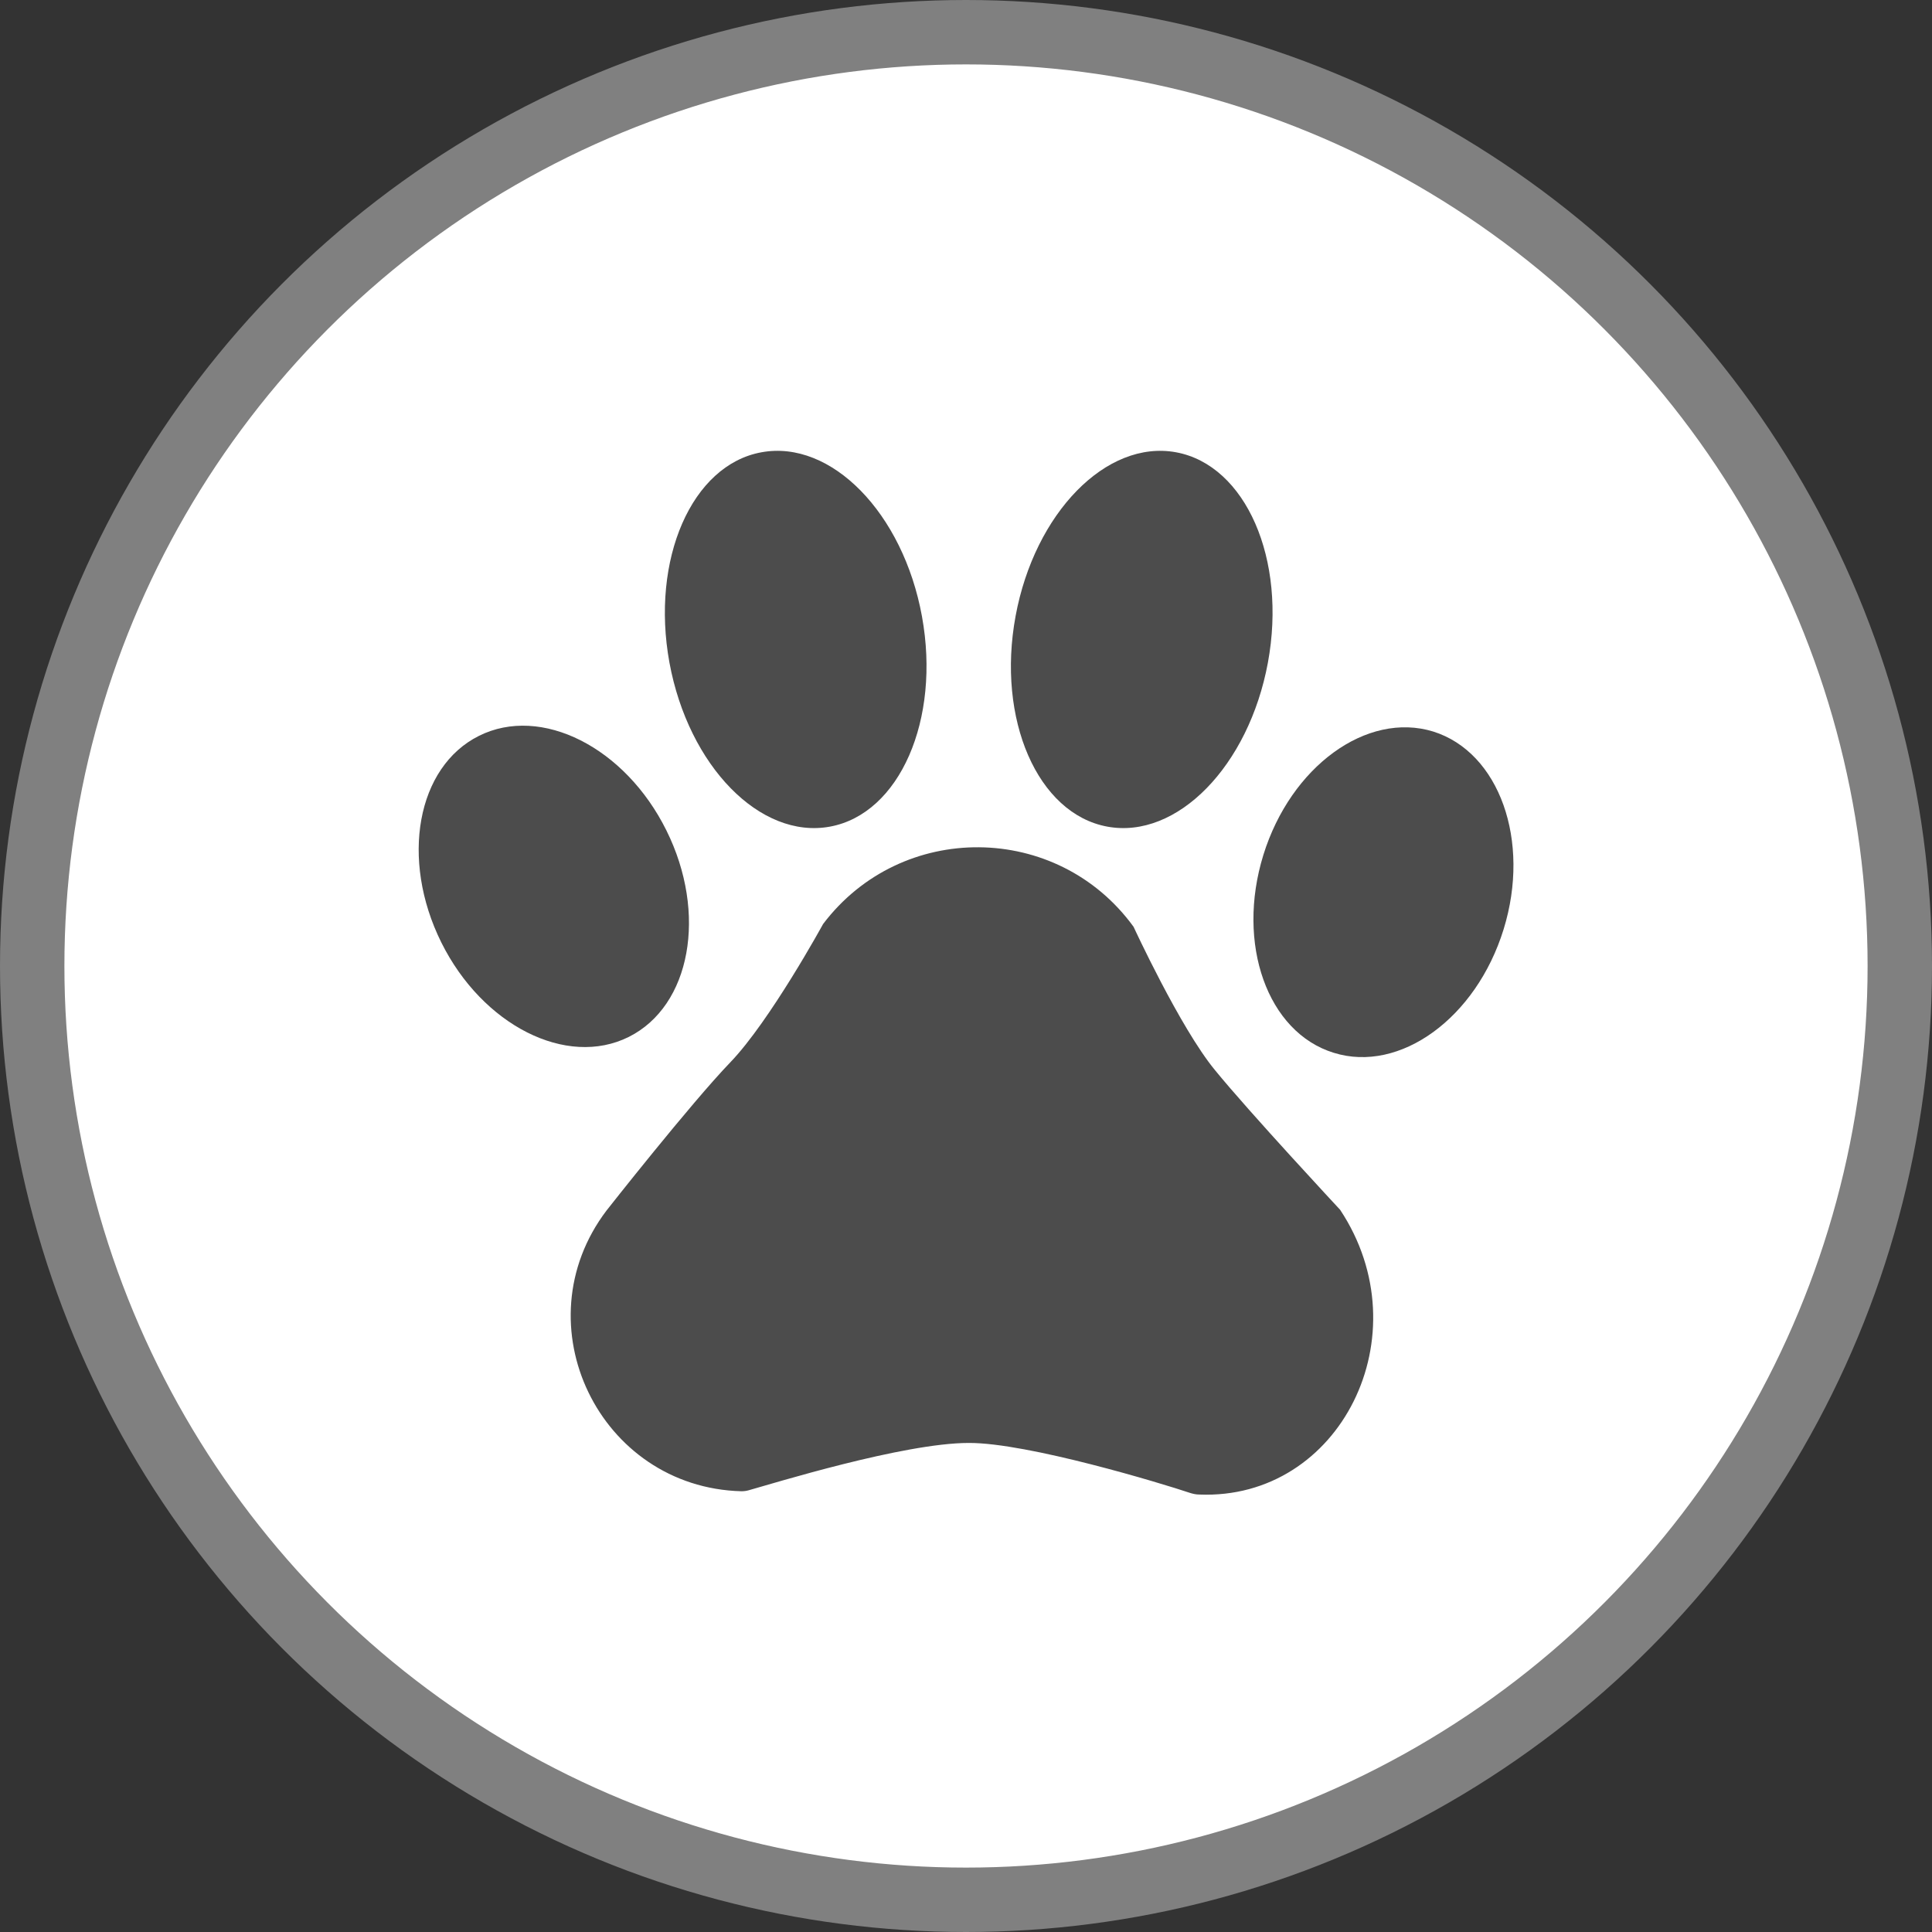 <?xml version="1.0" encoding="UTF-8" standalone="no"?>
<!-- Created with Inkscape (http://www.inkscape.org/) -->

<svg
   xmlns:dc="http://purl.org/dc/elements/1.1/"
   xmlns:cc="http://creativecommons.org/ns#"
   xmlns:rdf="http://www.w3.org/1999/02/22-rdf-syntax-ns#"
   xmlns:svg="http://www.w3.org/2000/svg"
   xmlns="http://www.w3.org/2000/svg"
   xmlns:xlink="http://www.w3.org/1999/xlink"
   xmlns:sodipodi="http://sodipodi.sourceforge.net/DTD/sodipodi-0.dtd"
   xmlns:inkscape="http://www.inkscape.org/namespaces/inkscape"
   width="30px"
   height="30px"
   version="1.1"
   id="svg8"
   inkscape:version="0.92.4 5da689c313, 2019-01-14"
   sodipodi:docname="container.svg">
  <rect width="100%" height="100%" fill="#333333" stroke="none"/>
  <defs
     id="defs2" />
  <sodipodi:namedview
     id="base"
     pagecolor="#ffffff"
     bordercolor="#666666"
     borderopacity="1.0"
     inkscape:pageopacity="0.0"
     inkscape:pageshadow="2"
     inkscape:zoom="13.049334"
     inkscape:cx="18.679046"
     inkscape:cy="12.165829"
     inkscape:document-units="px"
     inkscape:current-layer="layer1"
     showgrid="false"
     inkscape:snap-page="false"
     units="px"
     inkscape:window-width="1884"
     inkscape:window-height="1061"
     inkscape:window-x="0"
     inkscape:window-y="0"
     inkscape:window-maximized="1"
     fit-margin-top="0"
     fit-margin-left="0"
     fit-margin-right="0"
     fit-margin-bottom="0" />
    <circle
       style="color:#000000;clip-rule:nonzero;display:inline;overflow:visible;visibility:visible;opacity:1;isolation:auto;mix-blend-mode:normal;color-interpolation:sRGB;color-interpolation-filters:linearRGB;solid-color:#000000;solid-opacity:1;vector-effect:none;fill:#ffffff;fill-opacity:1;fill-rule:evenodd;stroke:#808080;stroke-width:1;stroke-linecap:butt;stroke-linejoin:miter;stroke-miterlimit:4;stroke-dasharray:none;stroke-dashoffset:0;stroke-opacity:1;marker:none;color-rendering:auto;image-rendering:auto;shape-rendering:auto;text-rendering:auto;enable-background:accumulate"
       id="path815"
       cx="15"
       cy="15"
       r="14.5" />
<g transform="translate(6.5,7.0)"><path fill-rule="nonzero" fill="rgb(30%,30%,30%)" fill-opacity="1" d="M 7.816 2.57 C 8.109 4.176 7.469 5.637 6.387 5.836 C 5.305 6.035 4.191 4.895 3.895 3.289 C 3.602 1.684 4.242 0.219 5.324 0.023 C 6.406 -0.176 7.523 0.965 7.816 2.57 Z M 7.816 2.57 "/>
<path fill-rule="nonzero" fill="rgb(30%,30%,30%)" fill-opacity="1" d="M 3.848 5.895 C 4.488 7.184 4.227 8.621 3.262 9.102 C 2.297 9.582 0.992 8.922 0.352 7.633 C -0.289 6.34 -0.027 4.906 0.938 4.426 C 1.902 3.945 3.207 4.602 3.848 5.895 Z M 3.848 5.895 "/>
<path fill-rule="nonzero" fill="rgb(30%,30%,30%)" fill-opacity="1" d="M 15.754 4.359 C 16.781 4.68 17.273 6.055 16.848 7.43 C 16.422 8.809 15.238 9.668 14.211 9.348 C 13.18 9.031 12.691 7.656 13.117 6.277 C 13.543 4.902 14.723 4.043 15.754 4.359 Z M 15.754 4.359 "/>
<path fill-rule="nonzero" fill="rgb(30%,30%,30%)" fill-opacity="1" d="M 11.762 0.023 C 12.844 0.223 13.484 1.684 13.188 3.289 C 12.891 4.895 11.777 6.035 10.695 5.836 C 9.613 5.637 8.973 4.172 9.27 2.566 C 9.566 0.965 10.68 -0.176 11.762 0.023 Z M 11.762 0.023 "/>
<path fill-rule="nonzero" fill="rgb(30%,30%,30%)" fill-opacity="1" d="M 2.918 11.797 C 2.918 11.797 4.223 10.137 4.84 9.496 C 5.457 8.855 6.281 7.348 6.281 7.348 C 7.496 5.742 9.918 5.762 11.102 7.391 C 11.102 7.391 11.824 8.957 12.363 9.613 C 12.898 10.27 14.309 11.785 14.309 11.785 C 15.598 13.727 14.312 16.297 12.121 16.207 C 12.07 16.207 12.02 16.195 11.973 16.18 C 11.555 16.039 9.457 15.402 8.543 15.406 C 7.531 15.406 5.492 16.039 5.125 16.141 C 5.086 16.152 5.051 16.156 5.012 16.156 C 2.809 16.098 1.578 13.566 2.918 11.797 Z M 2.918 11.797 "/>
</g>
</svg>
